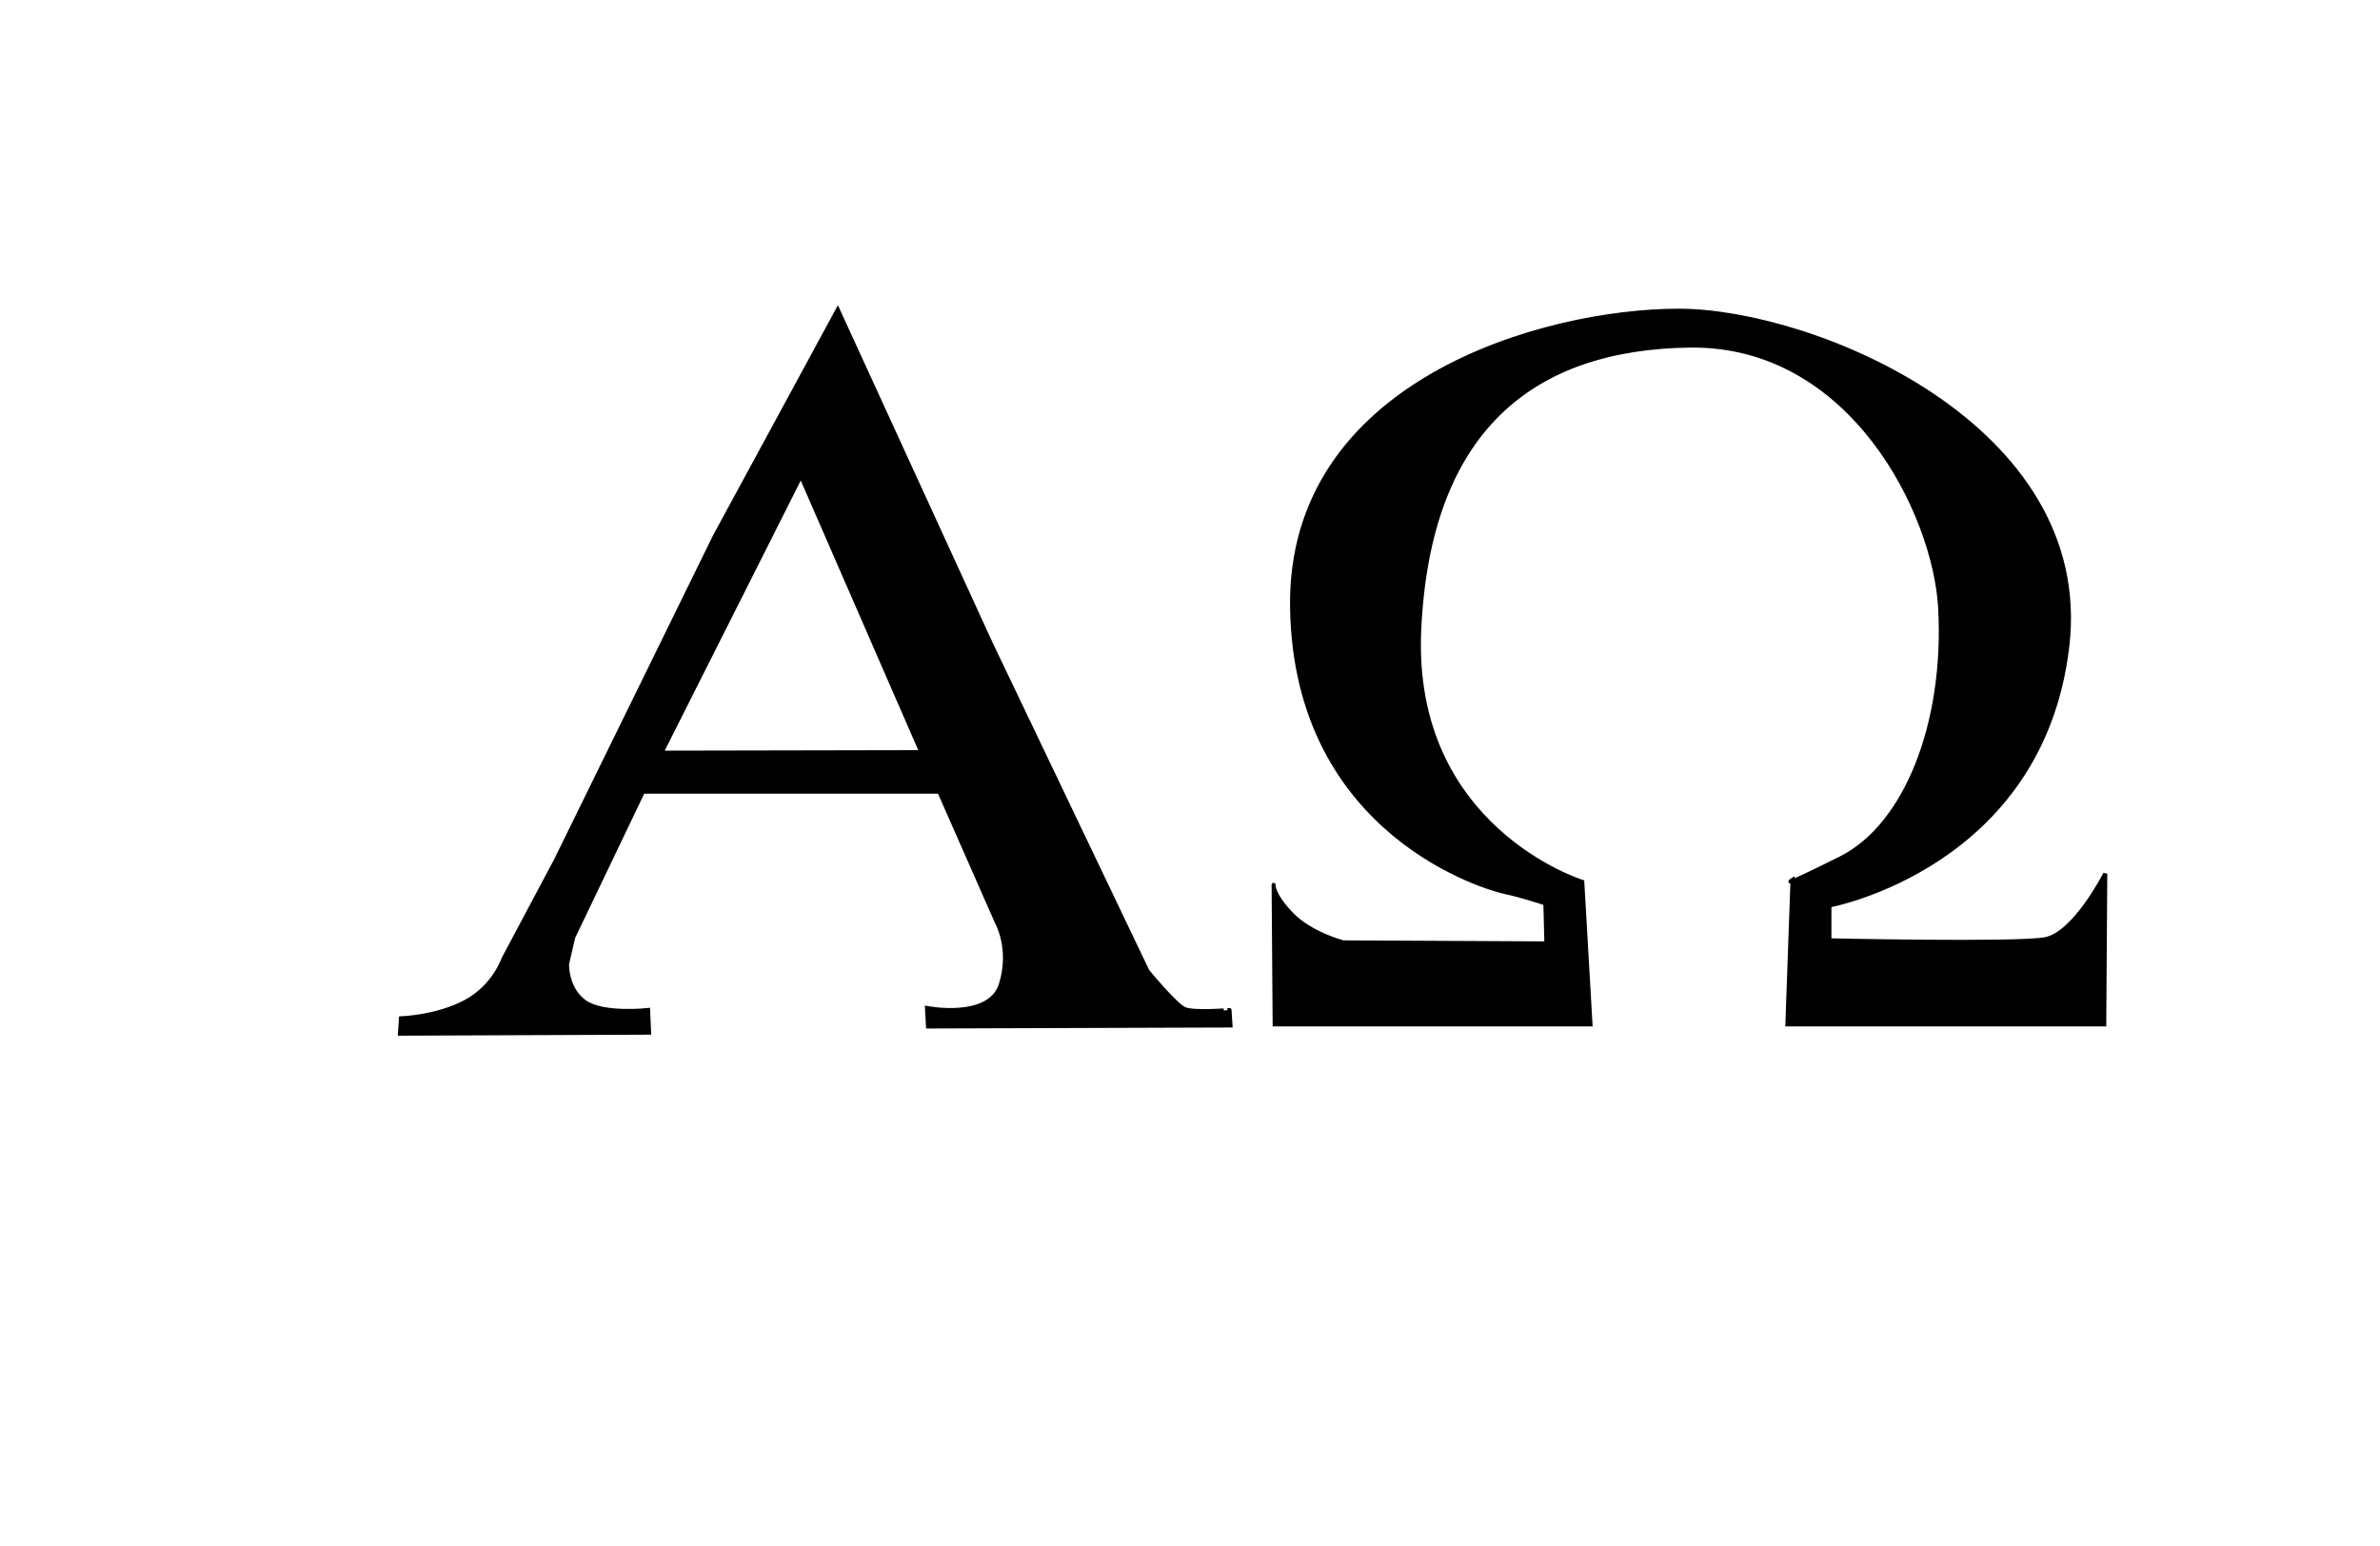 <?xml version="1.0" encoding="UTF-8" standalone="no"?>
<!-- Created with Inkscape (http://www.inkscape.org/) -->
<svg
   xmlns:dc="http://purl.org/dc/elements/1.1/"
   xmlns:cc="http://web.resource.org/cc/"
   xmlns:rdf="http://www.w3.org/1999/02/22-rdf-syntax-ns#"
   xmlns:svg="http://www.w3.org/2000/svg"
   xmlns="http://www.w3.org/2000/svg"
   xmlns:sodipodi="http://sodipodi.sourceforge.net/DTD/sodipodi-0.dtd"
   xmlns:inkscape="http://www.inkscape.org/namespaces/inkscape"
   id="svg4718"
   sodipodi:version="0.32"
   inkscape:version="0.44"
   width="591"
   height="384"
   version="1.0"
   sodipodi:docbase="C:\Users\omar\Desktop\SSP_Proyecto\SSP_IHM"
   sodipodi:docname="alpha_omega.svg">
  <defs
     id="defs4721" />
  <sodipodi:namedview
     inkscape:window-height="708"
     inkscape:window-width="1024"
     inkscape:pageshadow="2"
     inkscape:pageopacity="0.0"
     guidetolerance="10.0"
     gridtolerance="10.0"
     objecttolerance="10.0"
     borderopacity="1.0"
     bordercolor="#666666"
     pagecolor="#ffffff"
     id="base"
     inkscape:zoom="0.98177083"
     inkscape:cx="321.35241"
     inkscape:cy="207.03744"
     inkscape:window-x="-4"
     inkscape:window-y="-4"
     inkscape:current-layer="svg4718" />
  <path
     style="fill:black;fill-opacity:1;fill-rule:evenodd;stroke:black;stroke-width:0.4;stroke-linecap:butt;stroke-linejoin:miter;stroke-miterlimit:4;stroke-dasharray:none;stroke-opacity:1"
     d="M 184.975,-74.143 C 184.975,-74.143 132.646,-94.514 134.174,-143.405 C 135.702,-192.297 181.537,-212.923 209.293,-211.395 C 237.049,-209.867 274.694,-191.156 278.301,-146.716 C 280.118,-124.149 269.049,-107.15 257.166,-93.632 C 245.305,-80.138 228.264,-74.397 228.264,-74.397 L 228.315,-72.45 L 260.005,-72.99 C 260.005,-72.99 266.487,-73.17 270.089,-76.051 C 273.69,-78.932 274.77,-80.552 276.211,-82.893 C 277.651,-85.234 278.731,-88.835 278.731,-88.835 L 282.513,-88.835 L 274.41,-64.527 L 214.99,-64.347 L 215.171,-72.81 C 215.171,-72.81 261.446,-88.115 261.086,-136.731 C 260.725,-185.347 236.958,-204.793 205.988,-205.513 C 175.017,-206.233 151.25,-179.945 150.889,-143.933 C 150.529,-107.921 169.255,-88.475 181.139,-81.633 C 193.023,-74.79 198.065,-72.27 198.065,-72.27 L 198.245,-64.347 L 139.006,-64.527 L 130.723,-89.015 L 134.504,-89.015 L 136.845,-83.253 C 136.845,-83.253 138.826,-79.112 142.427,-76.771 C 146.028,-74.43 151.43,-73.35 151.43,-73.35 L 184.921,-72.54 L 184.975,-74.143 z "
     id="path5614"
     sodipodi:nodetypes="csssscccsscccccssssccccccsccc" />
  <path
     style="fill:black;fill-opacity:1;fill-rule:evenodd;stroke:black;stroke-width:0.4;stroke-linecap:butt;stroke-linejoin:miter;stroke-miterlimit:4;stroke-dasharray:none;stroke-opacity:1"
     d="M 386.62,-201.001 L 384.245,-198.657 L 336.62,-66.969 L 337.058,-64.876 L 352.995,-64.876 L 354.37,-66.688 L 366.245,-100.001 L 424.027,-100.344 L 435.933,-66.157 L 437.714,-64.157 L 453.402,-64.344 L 454.558,-66.594 L 406.902,-198.938 L 404.683,-201.001 L 386.62,-201.001 z M 394.87,-183.376 L 418.995,-114.751 L 370.933,-114.751 L 394.87,-183.376 z "
     id="path5616" />
  <path
     style="fill:black;fill-rule:evenodd;stroke:black;stroke-width:1px;stroke-linecap:butt;stroke-linejoin:miter;stroke-opacity:1;fill-opacity:1"
     d="M 208.031 76.906 L 177.5 133.188 L 138.031 213.656 L 125.031 238.094 C 125.031 238.094 122.724 244.962 115.594 248.781 C 108.464 252.601 99.562 252.875 99.562 252.875 L 99.312 256.688 L 161.188 256.438 L 160.938 250.812 C 160.938 250.812 149.74 252.092 145.156 248.781 C 140.573 245.471 140.812 239.375 140.812 239.375 L 142.344 232.75 L 159.656 196.594 L 233.25 196.594 L 247.5 228.938 C 247.5 228.938 251.332 235.556 248.531 244.469 C 245.73 253.381 230.188 250.312 230.188 250.312 L 230.438 254.906 L 305.562 254.656 L 305.312 250.812 C 305.313 250.812 296.417 251.581 294.125 250.562 C 291.833 249.544 284.938 241.156 284.938 241.156 L 245.969 159.656 L 208.031 76.906 z M 198.875 118.156 L 228.781 186.781 L 164.25 186.906 L 198.875 118.156 z "
     id="path18962" />
  <path
     style="fill:black;fill-rule:evenodd;stroke:black;stroke-width:1px;stroke-linecap:butt;stroke-linejoin:miter;stroke-opacity:1;fill-opacity:1"
     d="M 316.265,219.756 L 316.52,254.387 L 394.95,254.387 L 392.912,218.992 C 392.912,218.992 350.133,205.751 352.424,156.35 C 354.716,106.95 380.276,86.313 419.65,85.814 C 459.883,85.305 480.509,127.576 481.782,151.003 C 483.332,179.509 473.379,204.987 457.082,213.135 C 440.785,221.284 445.114,218.483 445.114,218.483 L 443.841,254.387 L 522.525,254.387 L 522.78,216.955 C 522.78,216.955 515.141,231.979 507.756,233.252 C 500.371,234.525 454.281,233.507 454.281,233.507 L 454.281,224.849 C 454.281,224.849 506.992,215.172 513.358,160.424 C 519.724,105.676 450.207,77.156 416.849,77.156 C 383.491,77.156 319.899,94.819 320.849,151.003 C 321.809,207.551 369.995,220.775 373.814,221.538 C 377.634,222.302 383.745,224.34 383.745,224.34 L 384,234.271 L 333.581,234.016 C 333.581,234.016 325.432,231.979 320.594,226.886 C 315.756,221.793 316.265,219.501 316.265,219.756 z "
     id="path18966"
     sodipodi:nodetypes="ccccssssccccsccsssscccsc" />
</svg>
